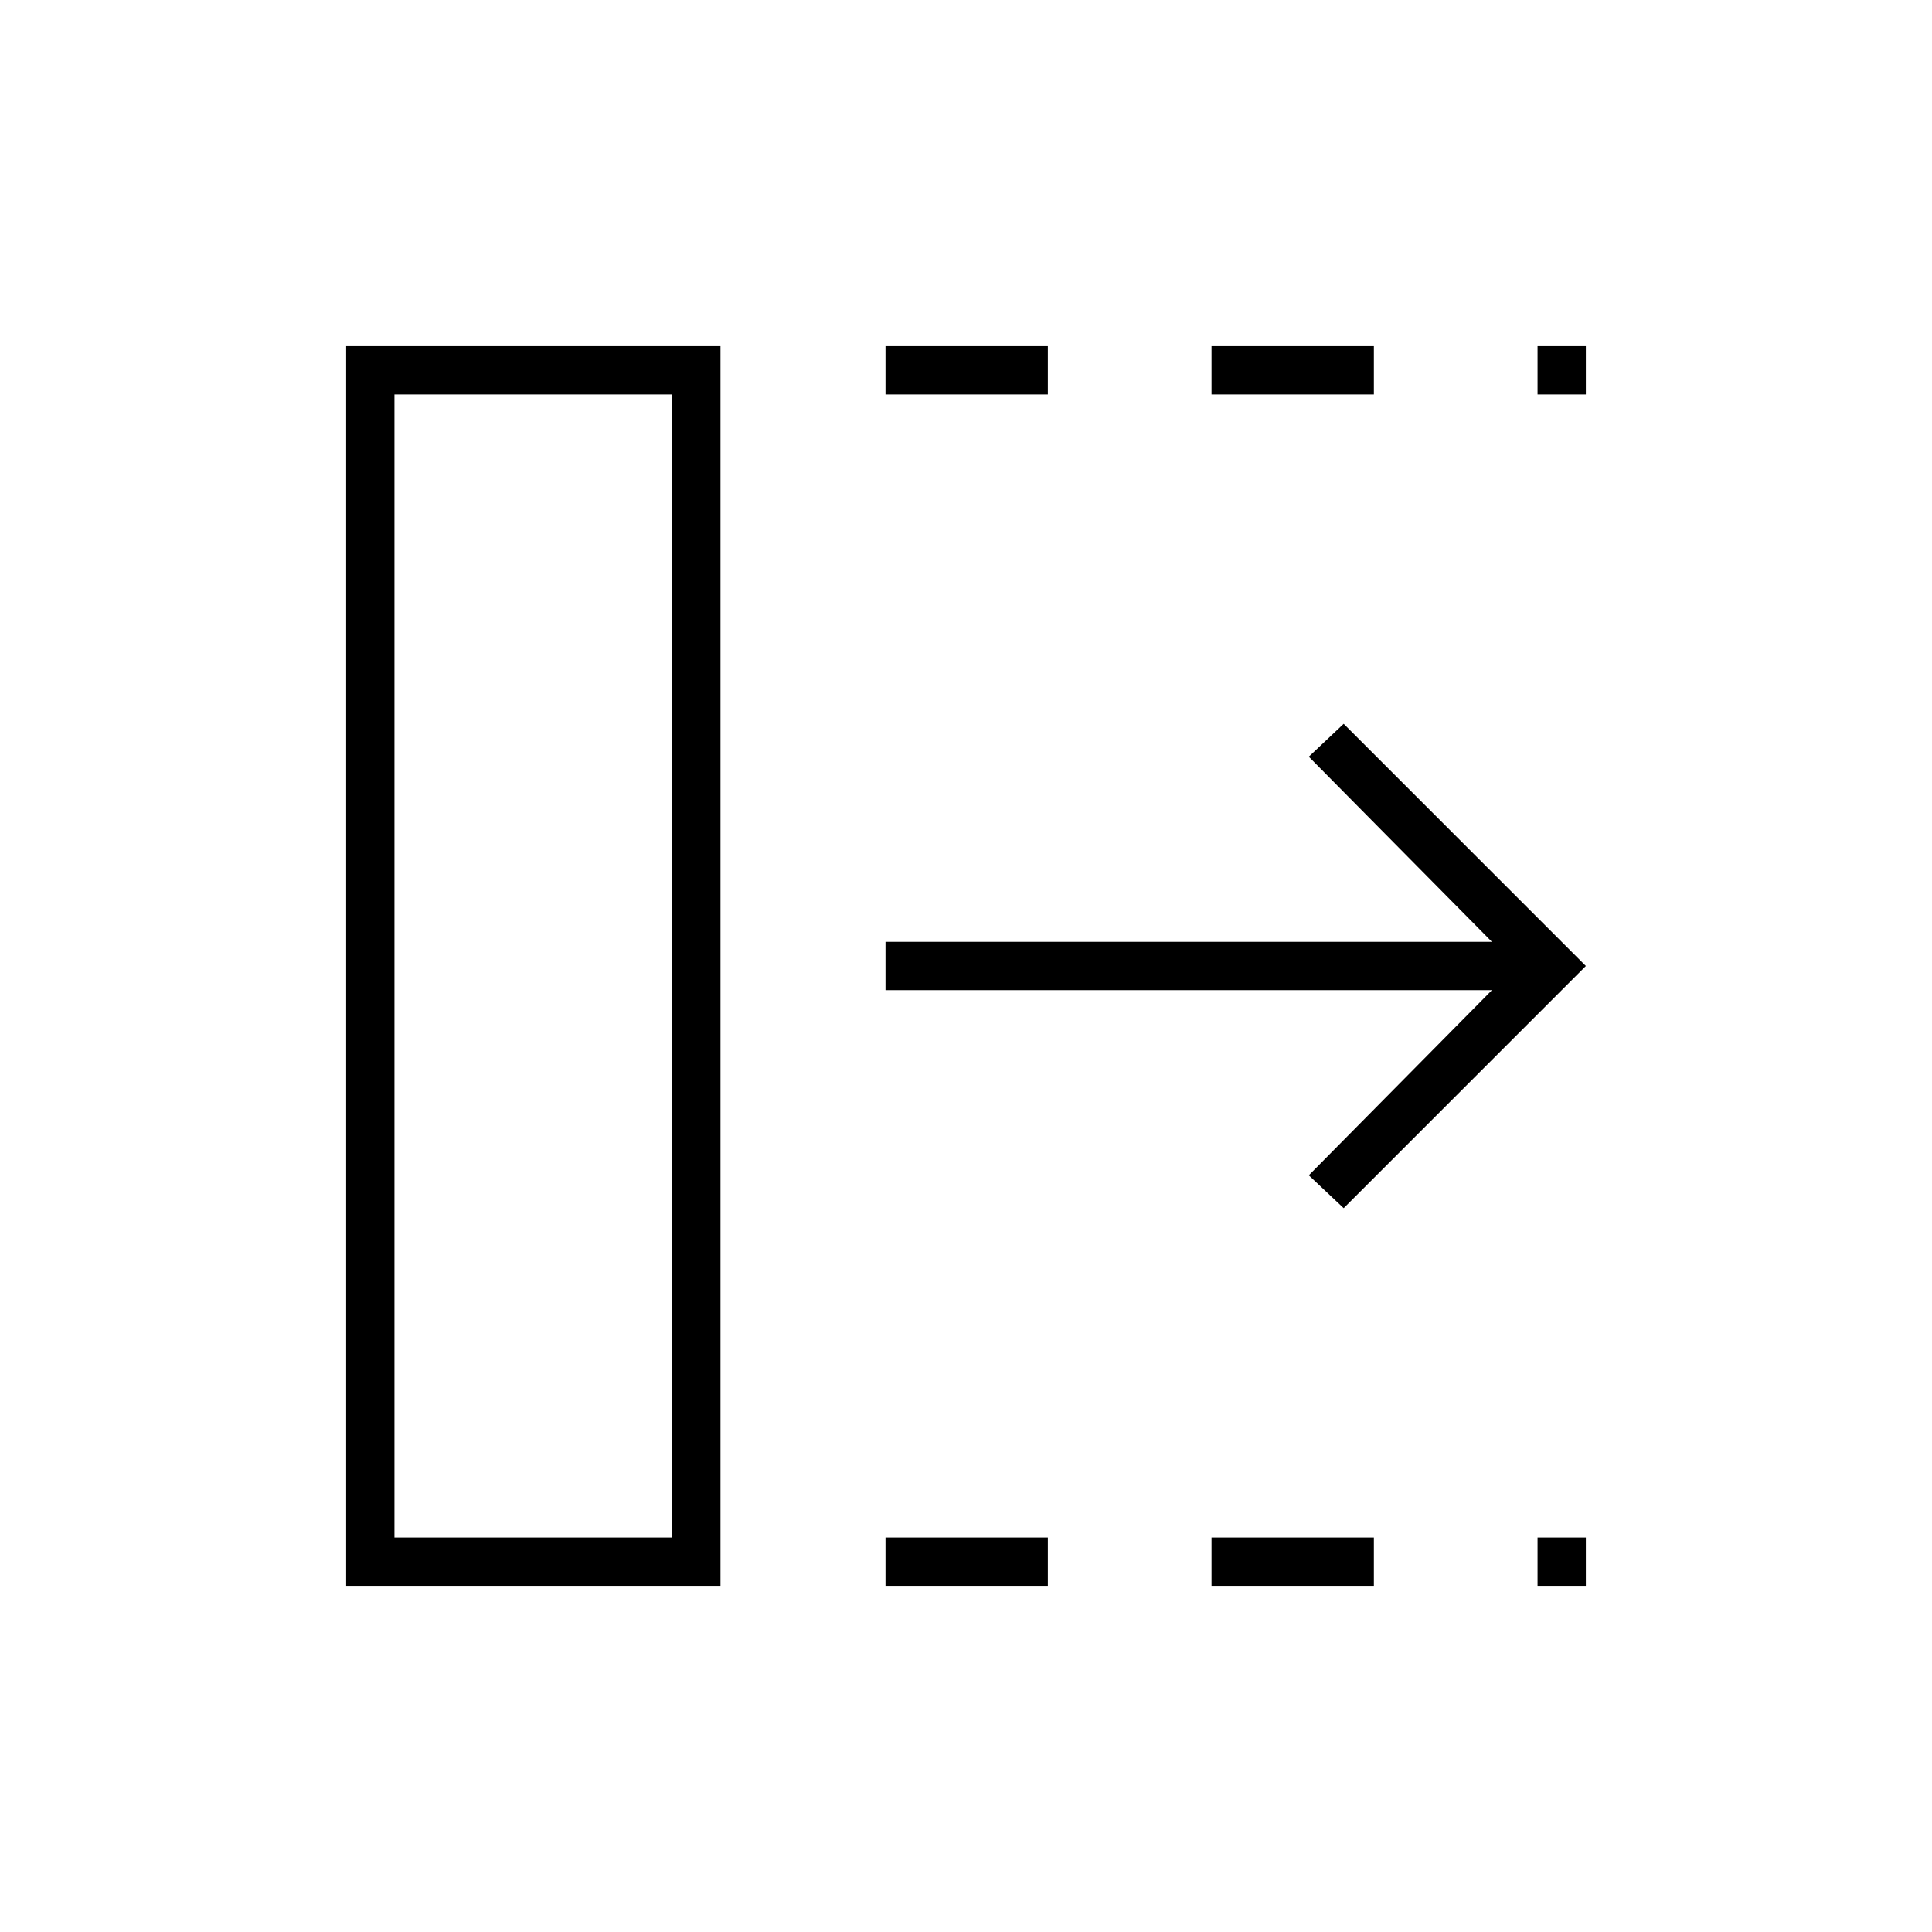 <svg xmlns="http://www.w3.org/2000/svg" height="40" viewBox="0 96 960 960" width="40"><path d="M440 884v-24h80.667v24H440Zm0-592v-24h80.667v24H440Zm162 592v-24h80.667v24H602Zm0-592v-24h80.667v24H602Zm162 592v-24h24v24h-24Zm0-592v-24h24v24h-24Zm-96.333 404.333L650.333 680l91.001-92H440v-24h301.334l-91.001-92 17.334-16.333L788 576 667.667 696.333ZM196 860h138V292H196v568Zm-24 24V268h186v616H172Zm24-24h138-138Z"/></svg>
